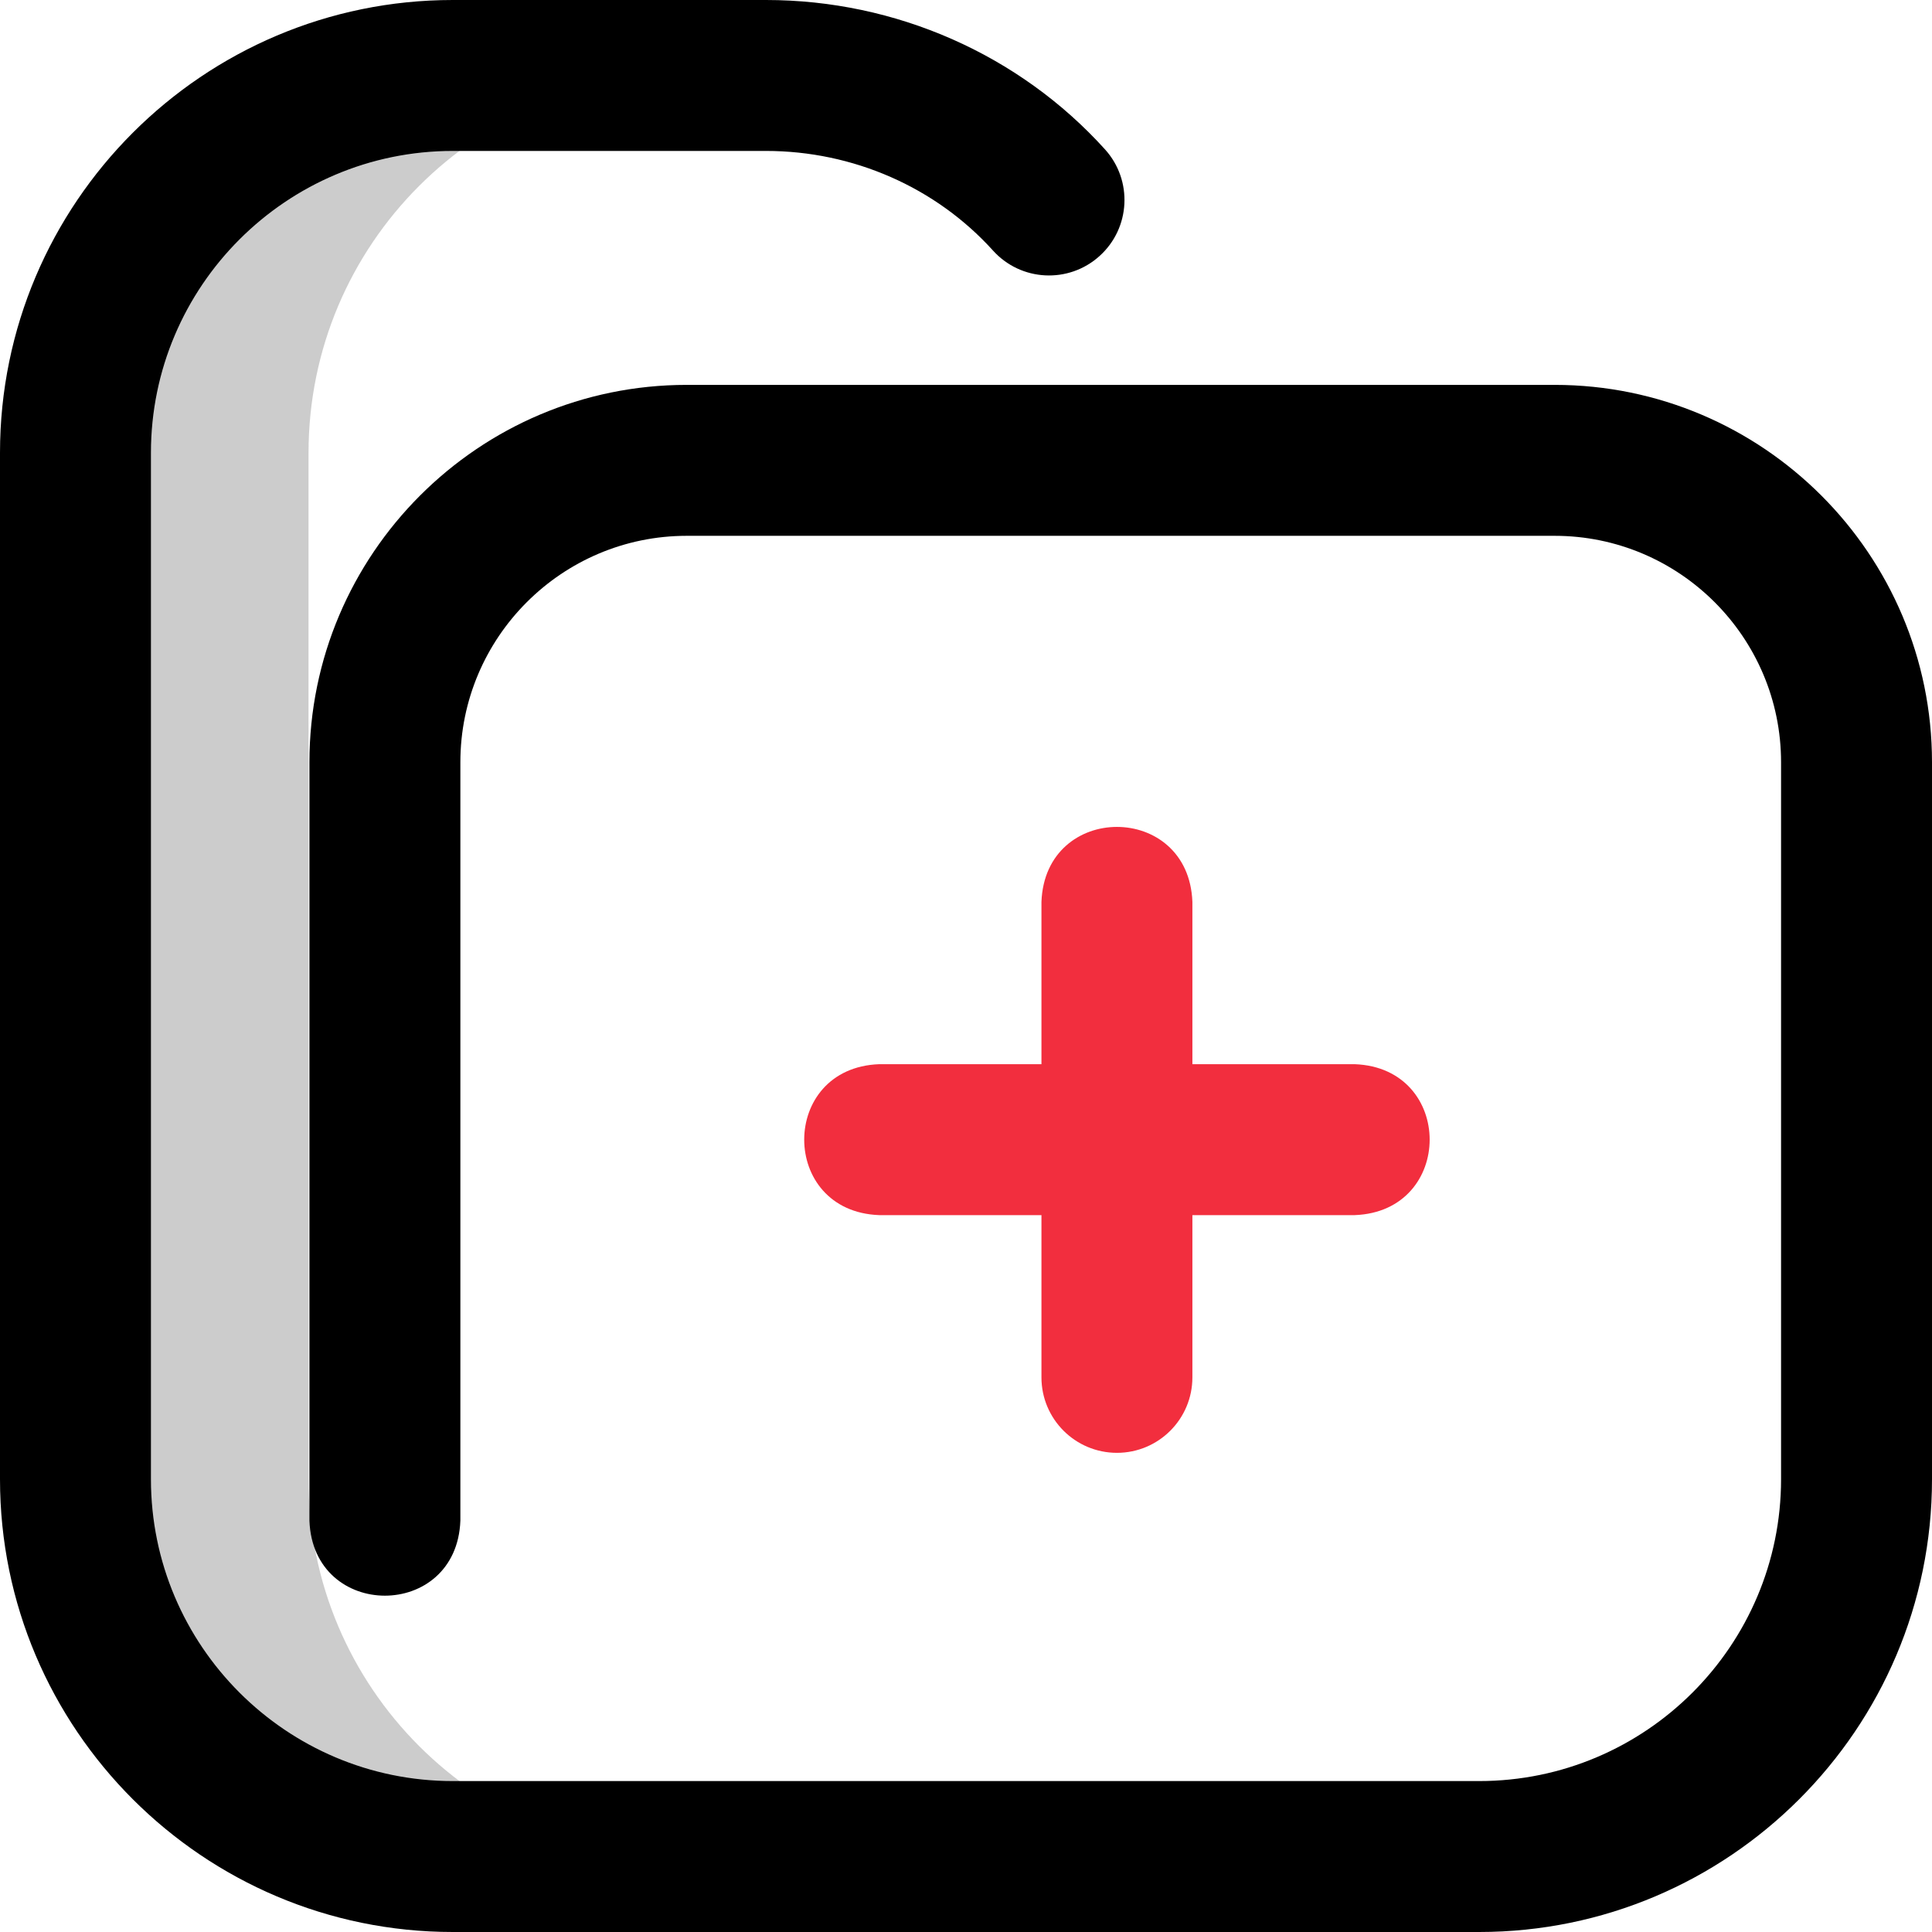 <svg width="56" height="56" viewBox="0 0 56 56" fill="none" xmlns="http://www.w3.org/2000/svg">
    <g clip-path="url(#clip0_114_12730)">
    <path d="M19.88 53.812H13.125C7.084 53.812 2.188 48.916 2.188 42.875V13.125C2.188 7.084 7.084 2.188 13.125 2.188H19.88C13.84 2.188 8.943 7.084 8.943 13.125V42.875C8.943 48.916 13.84 53.812 19.88 53.812Z" fill="#CCCCCC"/>
    <path d="M42.875 56H13.125C5.888 56 0 50.112 0 42.875V13.125C0 5.888 5.888 0 13.125 0H22.203C25.963 0 29.544 1.579 32.03 4.331C32.839 5.227 32.769 6.611 31.872 7.42C30.976 8.23 29.593 8.16 28.783 7.263C27.125 5.428 24.727 4.375 22.203 4.375H13.125C8.3 4.375 4.375 8.3 4.375 13.125V42.875C4.375 47.7 8.3 51.625 13.125 51.625H42.875C47.7 51.625 51.625 47.7 51.625 42.875V22.094C51.625 18.475 48.681 15.531 45.062 15.531H19.906C16.288 15.531 13.344 18.475 13.344 22.094V44.078C13.236 46.977 9.075 46.975 8.969 44.078V22.094C8.969 16.063 13.875 11.156 19.906 11.156H45.062C51.093 11.156 56 16.063 56 22.094V42.875C56 50.112 50.112 56 42.875 56Z" fill="black"/>
    <path d="M32.375 42.111C31.167 42.111 30.187 41.132 30.187 39.924V35.221H25.484C22.585 35.113 22.587 30.952 25.484 30.846H30.187V26.142C30.295 23.243 34.456 23.245 34.562 26.142V30.846H39.266C42.165 30.953 42.163 35.114 39.266 35.221H34.562V39.924C34.562 41.132 33.583 42.111 32.375 42.111Z" fill="#F22E3E"/>
    </g>
    <defs>
    <clipPath id="clip0_114_12730">
    <rect width="56" height="56" fill="white"/>
    </clipPath>
    </defs>
</svg>
